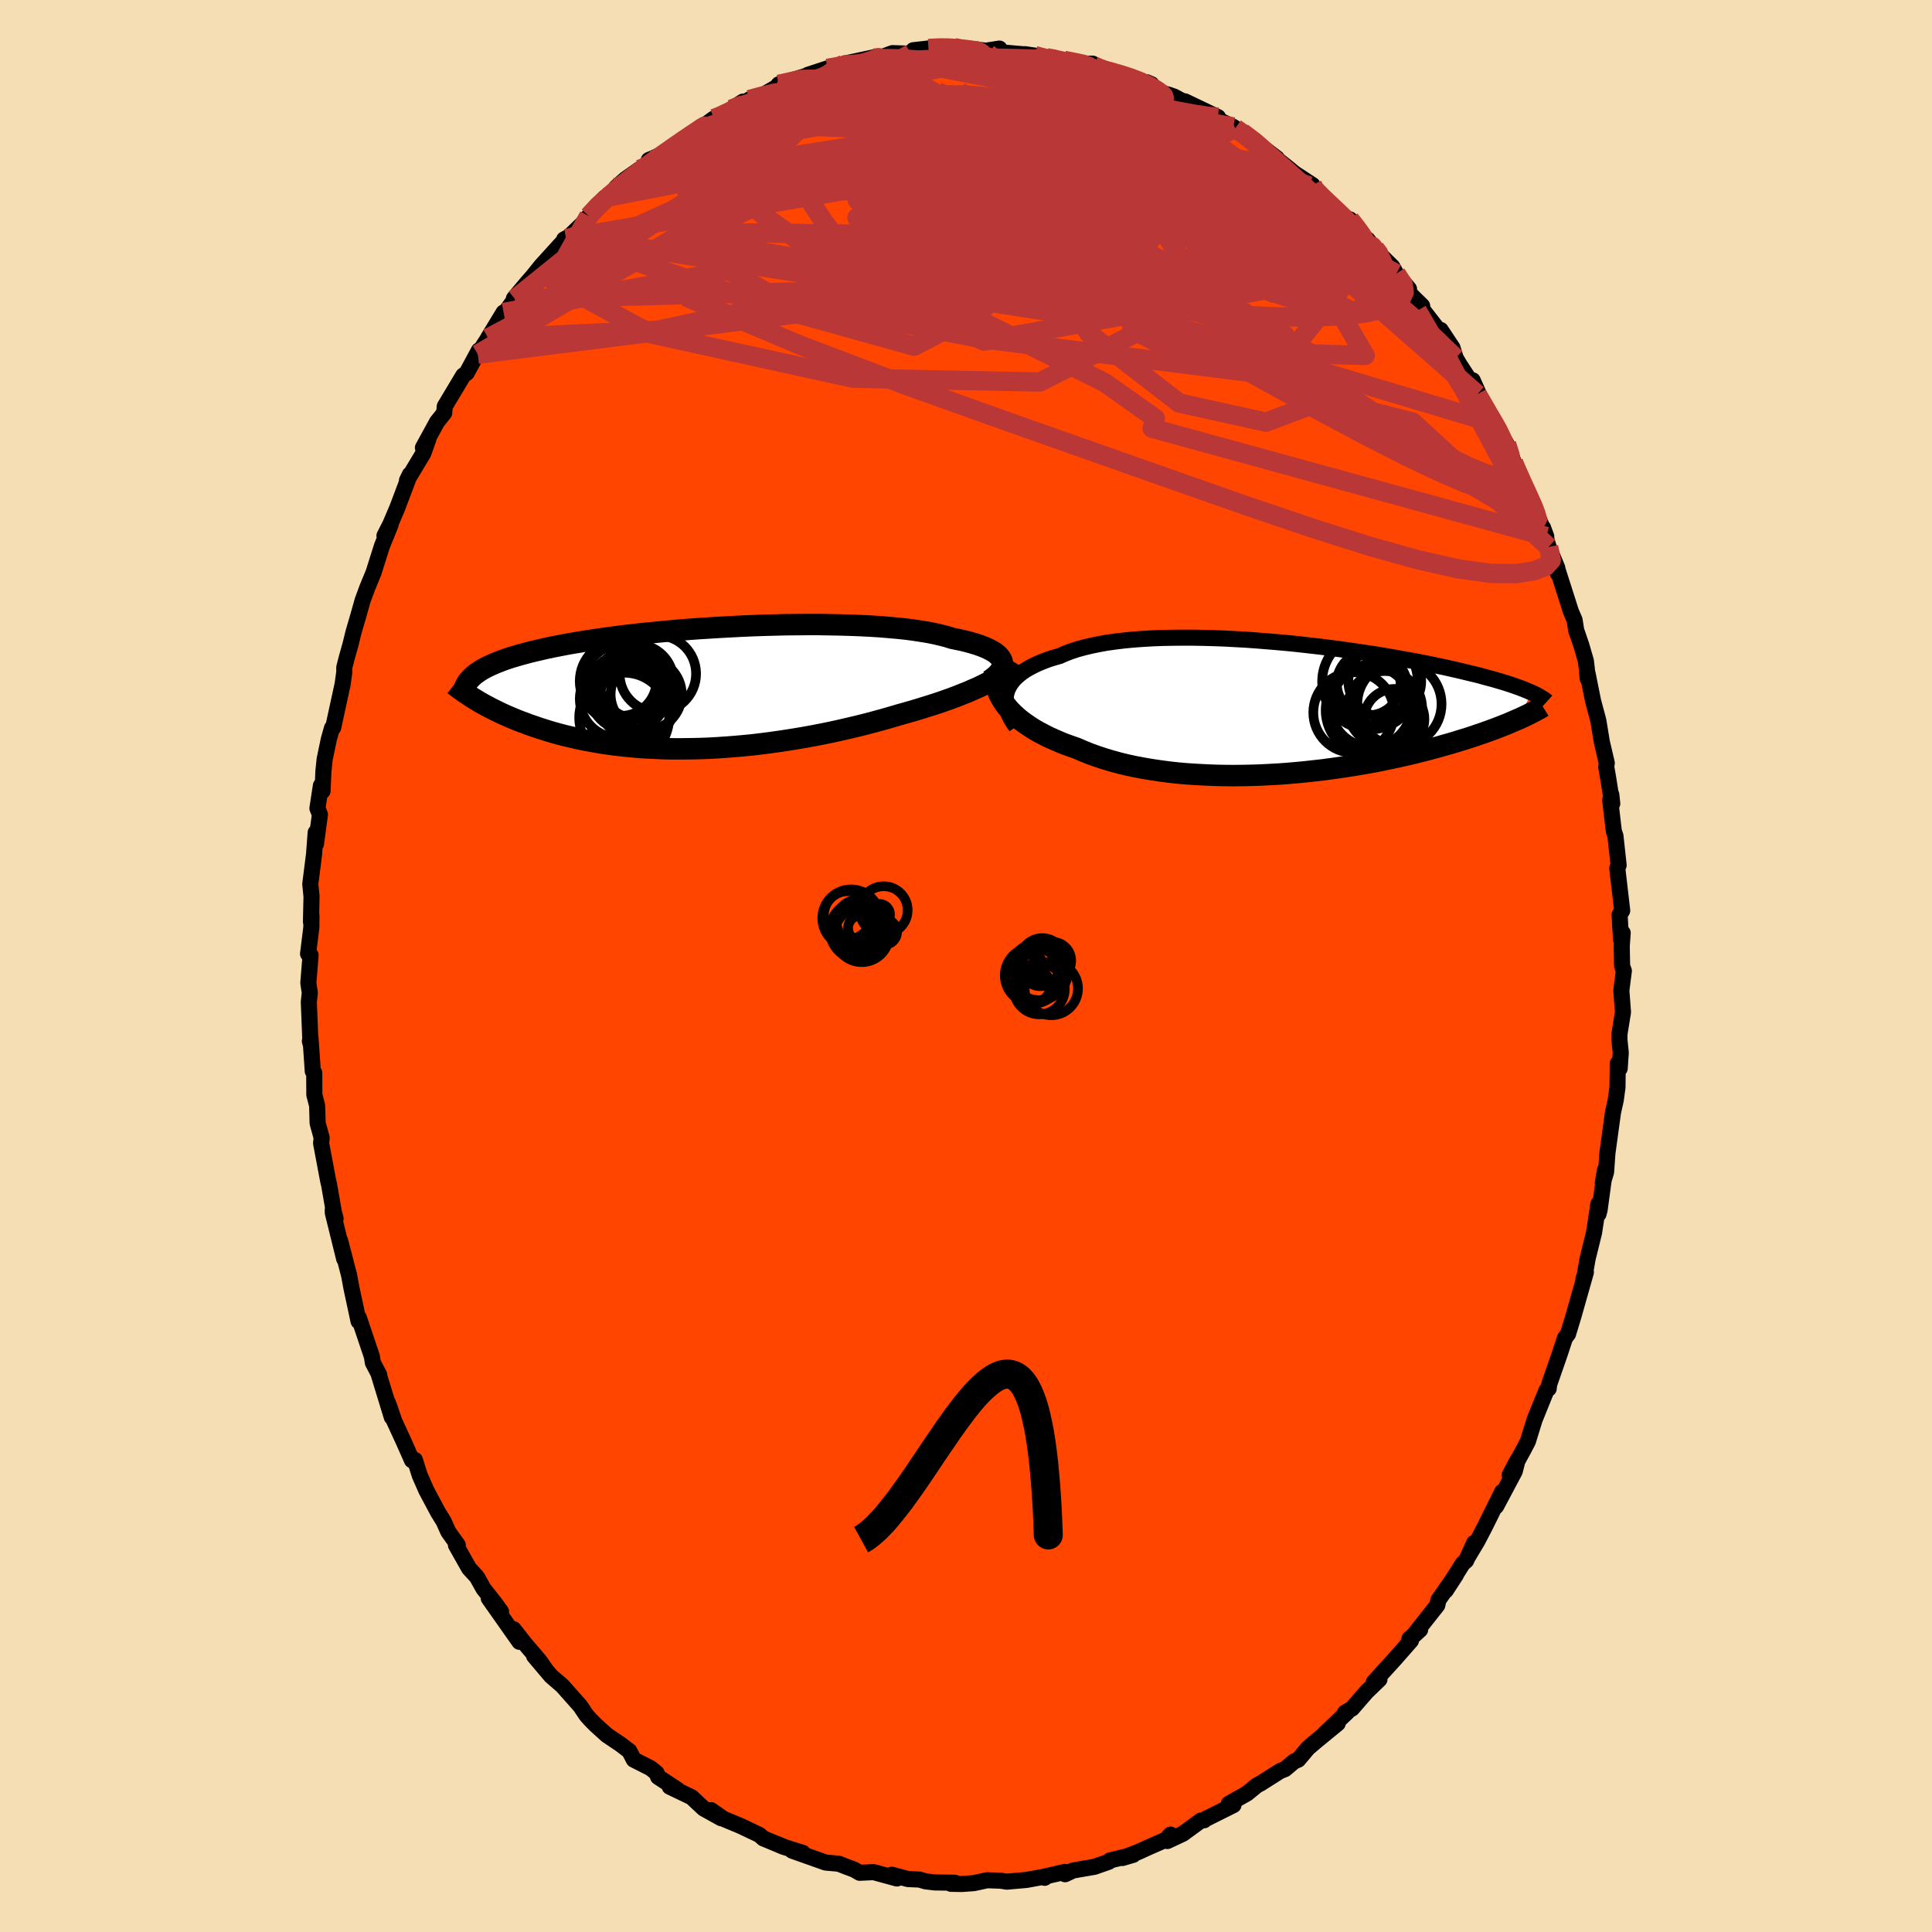 
  <svg viewBox="-100 -100 200 200" xmlns="http://www.w3.org/2000/svg" width="500" height="500" id="face-svg">
    <defs>
      <clipPath id="leftEyeClipPath">
        <polyline points="31.14,-2.79 31.06,-2.98 30.93,-3.17 30.78,-3.35 30.58,-3.53 30.34,-3.71 30.07,-3.87 29.75,-4.04 29.4,-4.2 29.02,-4.35 28.6,-4.5 28.14,-4.64 27.65,-4.78 27.13,-4.91 26.57,-5.03 25.98,-5.15 25.45,-5.32 24.86,-5.47 24.22,-5.62 23.53,-5.76 22.79,-5.88 22.01,-6 21.18,-6.11 20.3,-6.2 19.39,-6.28 18.44,-6.36 17.46,-6.42 16.45,-6.47 15.4,-6.51 14.34,-6.54 13.25,-6.56 12.15,-6.58 11.03,-6.58 9.89,-6.57 8.75,-6.56 7.61,-6.53 6.46,-6.5 5.31,-6.46 4.17,-6.41 3.03,-6.35 1.9,-6.29 0.78,-6.22 -0.33,-6.15 -1.41,-6.07 -2.48,-5.98 -3.53,-5.89 -4.56,-5.79 -5.57,-5.69 -6.55,-5.59 -7.5,-5.48 -8.42,-5.37 -9.32,-5.25 -10.19,-5.13 -11.02,-5.01 -11.83,-4.89 -12.61,-4.76 -13.35,-4.64 -14.07,-4.51 -14.75,-4.38 -15.4,-4.25 -16.03,-4.12 -16.62,-3.98 -17.19,-3.85 -17.73,-3.72 -18.25,-3.58 -18.74,-3.45 -19.21,-3.31 -19.66,-3.18 -20.08,-3.04 -20.48,-2.9 -20.85,-2.76 -21.21,-2.62 -21.54,-2.48 -21.85,-2.34 -22.15,-2.2 -22.42,-2.06 -22.67,-1.92 -22.91,-1.77 -23.12,-1.63 -23.32,-1.49 -23.28,1.24 -23,1.41 -22.71,1.58 -22.4,1.75 -22.08,1.92 -21.76,2.09 -21.42,2.26 -21.07,2.43 -20.7,2.61 -20.33,2.78 -19.94,2.95 -19.54,3.12 -19.13,3.29 -18.7,3.46 -18.26,3.62 -17.81,3.79 -17.34,3.95 -16.85,4.12 -16.35,4.28 -15.84,4.44 -15.31,4.6 -14.76,4.75 -14.19,4.9 -13.6,5.04 -13,5.18 -12.38,5.32 -11.74,5.44 -11.09,5.56 -10.41,5.68 -9.72,5.78 -9.01,5.88 -8.29,5.96 -7.54,6.04 -6.78,6.11 -6.01,6.17 -5.21,6.21 -4.41,6.25 -3.58,6.28 -2.75,6.29 -1.9,6.29 -1.04,6.28 -0.16,6.26 0.72,6.23 1.62,6.18 2.52,6.12 3.43,6.05 4.35,5.97 5.27,5.88 6.2,5.77 7.13,5.65 8.06,5.52 8.99,5.38 9.93,5.23 10.86,5.07 11.78,4.9 12.7,4.72 13.62,4.53 14.52,4.33 15.42,4.12 16.31,3.91 17.18,3.69 18.04,3.46 18.89,3.23 19.72,2.99 20.53,2.75 21.25,2.55 21.95,2.35 22.64,2.14 23.32,1.93 23.99,1.72 24.63,1.51 25.26,1.29 25.88,1.07 26.47,0.85 27.04,0.62 27.6,0.4 28.12,0.17 28.63,-0.05 29.11,-0.28 29.57,-0.51" />
      </clipPath>
      <clipPath id="rightEyeClipPath">
        <polyline points="-29.15,-1.67 -29.03,-1.99 -28.88,-2.3 -28.69,-2.6 -28.46,-2.9 -28.2,-3.18 -27.89,-3.45 -27.56,-3.71 -27.19,-3.96 -26.78,-4.2 -26.34,-4.43 -25.87,-4.65 -25.36,-4.86 -24.83,-5.06 -24.26,-5.24 -23.66,-5.41 -23.1,-5.66 -22.49,-5.89 -21.83,-6.11 -21.13,-6.3 -20.38,-6.48 -19.59,-6.64 -18.76,-6.79 -17.89,-6.91 -16.98,-7.02 -16.05,-7.11 -15.08,-7.18 -14.09,-7.24 -13.07,-7.28 -12.03,-7.3 -10.97,-7.31 -9.89,-7.31 -8.81,-7.29 -7.71,-7.26 -6.6,-7.22 -5.5,-7.16 -4.39,-7.1 -3.28,-7.02 -2.17,-6.93 -1.07,-6.84 0.02,-6.74 1.1,-6.63 2.16,-6.51 3.21,-6.39 4.25,-6.26 5.26,-6.13 6.26,-5.99 7.23,-5.85 8.18,-5.71 9.1,-5.57 10,-5.42 10.88,-5.27 11.72,-5.12 12.54,-4.97 13.33,-4.83 14.09,-4.68 14.83,-4.53 15.53,-4.38 16.21,-4.24 16.86,-4.09 17.49,-3.95 18.08,-3.81 18.65,-3.67 19.2,-3.54 19.73,-3.41 20.23,-3.27 20.71,-3.14 21.17,-3.02 21.61,-2.89 22.02,-2.77 22.42,-2.65 22.8,-2.53 23.16,-2.41 23.5,-2.29 23.82,-2.18 24.12,-2.07 24.4,-1.96 24.67,-1.85 24.92,-1.74 25.16,-1.64 23.91,1.09 23.6,1.22 23.28,1.36 22.95,1.5 22.6,1.65 22.24,1.79 21.86,1.94 21.47,2.09 21.07,2.24 20.65,2.39 20.21,2.55 19.76,2.7 19.3,2.86 18.81,3.02 18.32,3.18 17.81,3.33 17.28,3.5 16.73,3.66 16.16,3.82 15.58,3.99 14.97,4.15 14.35,4.32 13.71,4.48 13.04,4.65 12.36,4.81 11.66,4.97 10.94,5.13 10.2,5.28 9.44,5.44 8.66,5.59 7.86,5.73 7.04,5.87 6.21,6 5.36,6.13 4.5,6.25 3.62,6.37 2.73,6.47 1.82,6.57 0.91,6.66 -0.02,6.74 -0.95,6.81 -1.89,6.86 -2.84,6.91 -3.79,6.94 -4.75,6.96 -5.7,6.97 -6.66,6.96 -7.61,6.94 -8.56,6.9 -9.51,6.85 -10.45,6.79 -11.38,6.71 -12.3,6.61 -13.21,6.49 -14.1,6.36 -14.98,6.21 -15.84,6.05 -16.68,5.87 -17.5,5.67 -18.3,5.45 -19.07,5.22 -19.82,4.97 -20.55,4.71 -21.24,4.43 -21.91,4.14 -22.54,3.92 -23.15,3.7 -23.74,3.46 -24.31,3.21 -24.86,2.96 -25.39,2.69 -25.9,2.42 -26.38,2.14 -26.84,1.84 -27.28,1.54 -27.68,1.24 -28.07,0.92 -28.42,0.6 -28.75,0.27 -29.05,-0.07" />
      </clipPath>
      <filter id="fuzzy">
        <feTurbulence id="turbulence" baseFrequency="0.05" numOctaves="3" type="noise" result="noise" />
        <feDisplacementMap in="SourceGraphic" in2="noise" scale="2" />
      </filter>
      <linearGradient id="rainbowGradient" x1="0%" y1="0%" x2="100%" y2="0%">
        <stop offset="0%" style="stop-color: rgb(128, 128, 128); stop-opacity: 1" />
        <stop offset="50%" style="stop-color: rgb(255, 192, 203); stop-opacity: 1" />
        <stop offset="100%" style="stop-color: rgb(64, 224, 208); stop-opacity: 1" />
      </linearGradient>
    </defs>
    <rect x="-100" y="-100" width="100%" height="100%" fill="rgb(245, 222, 179)" />
    <polyline id="faceContour" points="67.92,0 68.1,0.5 67.84,2.53 68.01,4.78 67.65,7.01 67.64,7.61 67.78,8.97 67.67,10.61 67.47,10.08 67.44,12.56 67.26,13.89 66.98,15.13 66.4,19.36 66.26,21.34 65.92,22.46 66.15,21.12 65.59,25.25 65.48,25.67 65.47,24.62 65.02,27.58 64.35,30.3 64.05,32 63.92,32.38 64.17,31.7 64.03,32.2 62.89,36.22 62.32,38.1 62.01,38.5 61.44,40.23 60.37,43.31 60.32,43.75 60.1,43.9 58.87,46.94 58.36,48.58 58.18,49.18 57.74,50.03 56.28,52.69 57.1,51.14 56.81,52.3 54.88,55.93 55.5,54.43 53.73,58.01 52.96,59.49 51.97,61.15 52.6,59.72 51.77,61.56 51.43,61.85 49.67,64.64 50.73,63.01 48.9,65.64 48.79,66.17 46.2,69.45 47.01,68.71 45.9,69.65 46.06,69.84 44.4,71.73 42.21,74.14 42.8,73.85 41.47,75.13 39.97,76.86 39.23,77.3 39.47,77.24 37.12,79.47 38.48,78.41 36.21,80.27 35.4,80.96 34.39,82.16 33.97,82.34 33.02,83.14 32.51,83.34 30.53,84.6 30.1,84.83 29.09,85.66 27.21,86.72 27.69,86.86 24.77,88.32 24.66,88.43 24.31,88.47 22.45,89.83 20.85,90.58 21.18,89.92 20.68,90.45 19.01,91.18 17.85,91.71 16.19,92.34 17.31,92.01 14.9,92.59 14.78,92.73 13.3,93.25 11.09,93.63 10.26,94.02 10.23,93.78 8.23,94.24 8.14,94.39 8.39,94.22 6.25,94.61 4.21,94.79 3.63,94.69 2.2,94.64 0.81,94.94 -0.44,95.03 -1.56,95.01 -1.14,94.9 -3.22,94.87 -4.17,94.76 -4.81,94.57 -6.01,94.52 -7.67,94.07 -7.15,94.46 -9.57,93.8 -11.01,93.87 -11.58,93.54 -12.41,93.23 -13.18,92.93 -14.53,92.81 -18,91.58 -16.89,91.81 -18.92,91.17 -20.42,90.54 -19.04,91.1 -20.98,90.31 -21.38,89.95 -23.34,89.02 -25.16,88.26 -25.09,88.29 -26.4,87.38 -25.35,88.22 -27.15,87.22 -28.4,86.05 -30.67,84.96 -29.84,85.28 -31.87,83.95 -32.03,83.54 -32.65,83.04 -34.39,82.16 -34.85,81.27 -35.74,80.59 -37.19,79.61 -38.35,78.56 -38.91,77.99 -39.3,77.55 -39.92,76.62 -41.79,74.51 -42.95,73.51 -44.71,71.43 -43.48,72.88 -44.16,71.91 -45.72,70.08 -46.84,68.65 -46.23,69.96 -49.4,65.46 -48.13,66.84 -48.84,65.86 -49.95,64.46 -50.63,63.24 -51.44,62.36 -52.8,59.95 -52.61,59.94 -53.59,58.57 -54.08,57.48 -54.66,56.54 -55.87,54.27 -56.55,52.72 -57.05,51.13 -57.35,51.17 -58.25,49.14 -59.19,47.1 -59.68,45.65 -59.89,45.11 -59.44,46.71 -60.79,42.29 -60.74,42.33 -61.4,41.07 -61.5,40.43 -62.86,36.39 -62.86,36.43 -62.88,36.78 -63.6,33.42 -63.87,31.98 -64.8,28.41 -64.37,30.32 -65.55,25.54 -65.55,25.21 -65.26,26.15 -65.44,25.47 -65.93,22.64 -66.02,22.28 -66.76,18.35 -66.7,17.79 -67.12,16.26 -67.17,14.45 -67.46,13.33 -67.47,11.06 -67.62,10.9 -67.86,7.38 -67.92,7.78 -67.86,8.01 -68.03,3.73 -67.93,2.78 -68.08,1.75 -67.85,-1.13 -68.11,-1.26 -67.77,-3.99 -67.76,-5.23 -67.81,-4.59 -67.75,-7.2 -67.88,-8.48 -67.49,-11.56 -67.32,-13.82 -67.29,-12.64 -66.88,-15.68 -67.14,-16.32 -66.78,-18.68 -66.61,-18.11 -66.52,-20.17 -66.39,-21.42 -65.96,-23.47 -65.63,-24.64 -65.51,-24.68 -64.53,-29.18 -64.36,-30.42 -64.36,-30.91 -64.1,-31.92 -63.7,-33.35 -63.41,-34.54 -62.89,-36.32 -62.46,-37.85 -61.98,-39.15 -61.33,-40.73 -60.45,-43.51 -59.56,-45.69 -59.54,-45.84 -60.2,-44.54 -59.59,-45.74 -58.88,-47.41 -57.57,-50.88 -57.87,-50.26 -56.17,-53.09 -55.89,-53.89 -55.65,-54.56 -56.22,-53.65 -54.76,-56.32 -54.02,-57.25 -53.96,-57.93 -52.05,-61.12 -51.68,-61.4 -50.43,-63.72 -50.54,-63.33 -49.5,-64.94 -49.48,-65 -47.87,-67.65 -47.62,-67.77 -46.7,-69.05 -46.8,-69.1 -45.46,-70.7 -44.84,-71.41 -43.97,-72.49 -41.41,-75.31 -41.6,-75.22 -41.11,-75.48 -39.57,-76.97 -39.05,-77.63 -37.4,-79.53 -38.42,-78.22 -36.2,-80.51 -36.22,-80.6 -35.27,-81.44 -33.81,-82.47 -32.02,-83.43 -32.84,-83.43 -31.54,-83.99 -29.55,-85.3 -29.78,-85.21 -27.67,-86.59 -26.1,-87.73 -26.11,-87.53 -24.29,-88.7 -23.09,-89.48 -22.96,-89.13 -22.44,-89.69 -21.67,-89.79 -19.66,-90.95 -19.76,-90.81 -19.38,-91.27 -16.34,-92.21 -16.37,-92.25 -14.34,-92.92 -12.43,-93.27 -12.76,-93.28 -12.55,-93.42 -9.56,-94.06 -10,-93.77 -8.53,-94.16 -7.61,-94.5 -5.73,-94.44 -5.46,-94.8 -3.89,-94.98 -2.58,-95.07 -1.34,-95.08 -1.25,-95.08 0.23,-94.75 0.7,-94.92 2.05,-94.75 3.46,-94.97 3.67,-94.58 6.07,-94.37 6.11,-94.39 7.12,-94.24 8.88,-93.92 10.14,-93.75 11.45,-93.41 13.11,-93.41 12.73,-93.27 14.08,-92.74 14.61,-92.68 16.15,-92.35 17.37,-91.82 19.21,-91.27 18.71,-91.49 20.23,-90.39 20.97,-90.2 21.54,-90 24.42,-88.47 22.66,-89.51 26.09,-87.87 24.7,-88.27 27.68,-86.86 27.87,-86.72 28.57,-86.3 30.08,-85.22 32.18,-83.62 31.32,-84.22 33.34,-82.61 34.02,-82.05 35.87,-80.84 35.52,-80.74 37.41,-79.07 36.44,-80.17 39.45,-76.96 39.01,-77.46 39.74,-77.29 40.33,-76.58 42.17,-74.27 41.57,-75.2 42.42,-74.08 44.14,-72.38 44.53,-71.67 45.86,-70.09 45.83,-69.7 47.22,-68.34 47.27,-67.94 49.12,-65.56 49.14,-65.84 50.36,-64 50.69,-62.94 51.1,-62.24 53.09,-59.2 52.45,-60.63 52.93,-59.18 55.06,-55.36 54.57,-56.58 54.65,-56.19 55.96,-54.04 56.6,-52.42 56.66,-52.13 57.67,-49.76 58.88,-47.39 58.54,-48.04 60.07,-44.46 59.73,-45.38 60.31,-43.38 61.21,-41.21 61.26,-40.66 61.26,-40.96 62.62,-36.7 63,-35.82 63.17,-34.74 63.69,-33.23 64.17,-31.58 64.26,-30.83 64.35,-29.77 64.34,-30.3 64.91,-27.46 65.46,-25.4 65.82,-23.2 66.33,-21.02 66.28,-20.6 66.46,-19.56 66.9,-16.81 66.8,-17.74 66.69,-17.14 67.06,-13.97 67.23,-13.46 67.56,-10.43 67.42,-10.12 67.93,-5.73 67.66,-5.3 67.81,-2.74 67.98,-3.43 67.88,-2.04 67.92,0 68.1,0.5" fill="rgb(255, 69, 0)" stroke="black" stroke-width="1.667" stroke-linejoin="round" filter="url(#fuzzy)" />
    <g transform="translate(33.36 -26.68)">
      <polyline id="rightCountour" points="-29.15,-1.67 -29.03,-1.99 -28.88,-2.3 -28.69,-2.6 -28.46,-2.9 -28.2,-3.18 -27.89,-3.45 -27.56,-3.71 -27.19,-3.96 -26.78,-4.2 -26.34,-4.43 -25.87,-4.65 -25.36,-4.86 -24.83,-5.06 -24.26,-5.24 -23.66,-5.41 -23.1,-5.66 -22.49,-5.89 -21.83,-6.11 -21.13,-6.3 -20.38,-6.48 -19.59,-6.64 -18.76,-6.79 -17.89,-6.91 -16.98,-7.02 -16.05,-7.11 -15.08,-7.18 -14.09,-7.24 -13.07,-7.28 -12.03,-7.3 -10.97,-7.31 -9.89,-7.31 -8.81,-7.29 -7.71,-7.26 -6.6,-7.22 -5.5,-7.16 -4.39,-7.1 -3.28,-7.02 -2.17,-6.93 -1.07,-6.84 0.02,-6.74 1.1,-6.63 2.16,-6.51 3.21,-6.39 4.25,-6.26 5.26,-6.13 6.26,-5.99 7.23,-5.85 8.18,-5.71 9.1,-5.57 10,-5.42 10.88,-5.27 11.72,-5.12 12.54,-4.97 13.33,-4.83 14.09,-4.68 14.83,-4.53 15.53,-4.38 16.21,-4.24 16.86,-4.09 17.49,-3.95 18.08,-3.81 18.65,-3.67 19.2,-3.54 19.73,-3.41 20.23,-3.27 20.71,-3.14 21.17,-3.02 21.61,-2.89 22.02,-2.77 22.42,-2.65 22.8,-2.53 23.16,-2.41 23.5,-2.29 23.82,-2.18 24.12,-2.07 24.4,-1.96 24.67,-1.85 24.92,-1.74 25.16,-1.64 23.91,1.09 23.6,1.22 23.28,1.36 22.95,1.5 22.6,1.65 22.24,1.79 21.86,1.94 21.47,2.09 21.07,2.24 20.65,2.39 20.21,2.55 19.76,2.7 19.3,2.86 18.81,3.02 18.32,3.18 17.81,3.33 17.28,3.5 16.73,3.66 16.16,3.82 15.58,3.99 14.97,4.15 14.35,4.32 13.71,4.48 13.04,4.65 12.36,4.81 11.66,4.97 10.94,5.13 10.2,5.28 9.44,5.44 8.66,5.59 7.86,5.73 7.04,5.87 6.21,6 5.36,6.13 4.5,6.25 3.62,6.37 2.73,6.47 1.82,6.57 0.91,6.66 -0.02,6.74 -0.95,6.81 -1.89,6.86 -2.84,6.91 -3.79,6.94 -4.75,6.96 -5.7,6.97 -6.66,6.96 -7.61,6.94 -8.56,6.9 -9.51,6.85 -10.45,6.79 -11.38,6.71 -12.3,6.61 -13.21,6.49 -14.1,6.36 -14.98,6.21 -15.84,6.05 -16.68,5.87 -17.5,5.67 -18.3,5.45 -19.07,5.22 -19.82,4.97 -20.55,4.71 -21.24,4.43 -21.91,4.14 -22.54,3.92 -23.15,3.7 -23.74,3.46 -24.31,3.21 -24.86,2.96 -25.39,2.69 -25.9,2.42 -26.38,2.14 -26.84,1.84 -27.28,1.54 -27.68,1.24 -28.07,0.92 -28.42,0.6 -28.75,0.27 -29.05,-0.07" fill="white" stroke="white" stroke-width="0" stroke-linejoin="round" filter="url(#fuzzy)" />
    </g>
    <g transform="translate(-27.41 -28.77)">
      <polyline id="leftCountour" points="31.14,-2.79 31.06,-2.98 30.93,-3.17 30.78,-3.35 30.58,-3.53 30.34,-3.71 30.07,-3.87 29.75,-4.04 29.4,-4.2 29.02,-4.35 28.6,-4.5 28.14,-4.64 27.65,-4.78 27.13,-4.91 26.57,-5.03 25.98,-5.15 25.45,-5.32 24.86,-5.47 24.22,-5.62 23.53,-5.76 22.79,-5.88 22.01,-6 21.18,-6.11 20.3,-6.2 19.39,-6.28 18.44,-6.36 17.46,-6.42 16.45,-6.47 15.4,-6.51 14.34,-6.54 13.25,-6.56 12.15,-6.58 11.03,-6.58 9.89,-6.57 8.75,-6.56 7.61,-6.53 6.46,-6.5 5.31,-6.46 4.17,-6.41 3.03,-6.35 1.9,-6.29 0.78,-6.22 -0.33,-6.15 -1.41,-6.07 -2.48,-5.98 -3.53,-5.89 -4.56,-5.79 -5.57,-5.69 -6.55,-5.59 -7.5,-5.48 -8.42,-5.37 -9.32,-5.25 -10.19,-5.13 -11.02,-5.01 -11.83,-4.89 -12.61,-4.76 -13.35,-4.64 -14.07,-4.51 -14.75,-4.38 -15.4,-4.25 -16.03,-4.12 -16.62,-3.98 -17.19,-3.85 -17.73,-3.72 -18.25,-3.58 -18.74,-3.45 -19.21,-3.31 -19.66,-3.18 -20.08,-3.04 -20.48,-2.9 -20.85,-2.76 -21.21,-2.62 -21.54,-2.48 -21.85,-2.34 -22.15,-2.2 -22.42,-2.06 -22.67,-1.92 -22.91,-1.77 -23.12,-1.63 -23.32,-1.49 -23.28,1.24 -23,1.41 -22.71,1.58 -22.4,1.75 -22.08,1.92 -21.76,2.09 -21.42,2.26 -21.07,2.43 -20.7,2.61 -20.33,2.78 -19.94,2.95 -19.54,3.12 -19.13,3.29 -18.7,3.46 -18.26,3.62 -17.81,3.79 -17.34,3.95 -16.85,4.12 -16.35,4.28 -15.84,4.44 -15.31,4.6 -14.76,4.75 -14.19,4.9 -13.6,5.04 -13,5.18 -12.38,5.32 -11.74,5.44 -11.09,5.56 -10.41,5.68 -9.72,5.78 -9.01,5.88 -8.29,5.96 -7.54,6.04 -6.78,6.11 -6.01,6.17 -5.21,6.21 -4.41,6.25 -3.58,6.28 -2.75,6.29 -1.9,6.29 -1.04,6.28 -0.16,6.26 0.72,6.23 1.62,6.18 2.52,6.12 3.43,6.05 4.35,5.97 5.27,5.88 6.2,5.77 7.13,5.65 8.06,5.52 8.99,5.38 9.93,5.23 10.86,5.07 11.78,4.9 12.7,4.72 13.62,4.53 14.52,4.33 15.42,4.12 16.31,3.91 17.18,3.69 18.04,3.46 18.89,3.23 19.72,2.99 20.53,2.75 21.25,2.55 21.95,2.35 22.64,2.14 23.32,1.93 23.99,1.72 24.63,1.51 25.26,1.29 25.88,1.07 26.47,0.85 27.04,0.62 27.6,0.4 28.12,0.17 28.63,-0.05 29.11,-0.28 29.57,-0.51" fill="white" stroke="white" stroke-width="0" stroke-linejoin="round" filter="url(#fuzzy)" />
    </g>
    <g transform="translate(33.36 -26.68)">
      <polyline id="rightUpper" points="-28.17,1.9 -28.44,1.52 -28.67,1.15 -28.87,0.77 -29.03,0.41 -29.14,0.04 -29.22,-0.31 -29.26,-0.66 -29.26,-1.01 -29.22,-1.34 -29.15,-1.67 -29.03,-1.99 -28.88,-2.3 -28.69,-2.6 -28.46,-2.9 -28.2,-3.18 -27.89,-3.45 -27.56,-3.71 -27.19,-3.96 -26.78,-4.2 -26.34,-4.43 -25.87,-4.65 -25.36,-4.86 -24.83,-5.06 -24.26,-5.24 -23.66,-5.41 -23.1,-5.66 -22.49,-5.89 -21.83,-6.11 -21.13,-6.3 -20.38,-6.48 -19.59,-6.64 -18.76,-6.79 -17.89,-6.91 -16.98,-7.02 -16.05,-7.11 -15.08,-7.18 -14.09,-7.24 -13.07,-7.28 -12.03,-7.3 -10.97,-7.31 -9.89,-7.31 -8.81,-7.29 -7.71,-7.26 -6.6,-7.22 -5.5,-7.16 -4.39,-7.1 -3.28,-7.02 -2.17,-6.93 -1.07,-6.84 0.02,-6.74 1.1,-6.63 2.16,-6.51 3.21,-6.39 4.25,-6.26 5.26,-6.13 6.26,-5.99 7.23,-5.85 8.18,-5.71 9.1,-5.57 10,-5.42 10.88,-5.27 11.72,-5.12 12.54,-4.97 13.33,-4.83 14.09,-4.68 14.83,-4.53 15.53,-4.38 16.21,-4.24 16.86,-4.09 17.49,-3.95 18.08,-3.81 18.65,-3.67 19.2,-3.54 19.73,-3.41 20.23,-3.27 20.71,-3.14 21.17,-3.02 21.61,-2.89 22.02,-2.77 22.42,-2.65 22.8,-2.53 23.16,-2.41 23.5,-2.29 23.82,-2.18 24.12,-2.07 24.4,-1.96 24.67,-1.85 24.92,-1.74 25.16,-1.64 25.38,-1.54 25.59,-1.44 25.78,-1.34 25.96,-1.24 26.12,-1.14 26.28,-1.05 26.42,-0.96 26.55,-0.87 26.67,-0.78 26.77,-0.69" fill="none" stroke="black" stroke-width="1.667" stroke-linejoin="round" filter="url(#fuzzy)" />
      <polyline id="rightLower" points="-30.29,-3.65 -30.32,-3.28 -30.31,-2.92 -30.27,-2.55 -30.19,-2.19 -30.08,-1.82 -29.94,-1.46 -29.76,-1.11 -29.55,-0.76 -29.32,-0.41 -29.05,-0.07 -28.75,0.27 -28.42,0.6 -28.07,0.92 -27.68,1.24 -27.28,1.54 -26.84,1.84 -26.38,2.14 -25.9,2.42 -25.39,2.69 -24.86,2.96 -24.31,3.21 -23.74,3.46 -23.15,3.7 -22.54,3.92 -21.91,4.14 -21.24,4.43 -20.55,4.71 -19.82,4.97 -19.07,5.22 -18.3,5.45 -17.5,5.67 -16.68,5.87 -15.84,6.05 -14.98,6.21 -14.1,6.36 -13.21,6.49 -12.3,6.61 -11.38,6.71 -10.45,6.79 -9.51,6.85 -8.56,6.9 -7.61,6.94 -6.66,6.96 -5.7,6.97 -4.75,6.96 -3.79,6.94 -2.84,6.91 -1.89,6.86 -0.95,6.81 -0.02,6.74 0.91,6.66 1.82,6.57 2.73,6.47 3.62,6.37 4.5,6.25 5.36,6.13 6.21,6 7.04,5.87 7.86,5.73 8.66,5.59 9.44,5.44 10.2,5.28 10.94,5.13 11.66,4.97 12.36,4.81 13.04,4.65 13.71,4.48 14.35,4.32 14.97,4.15 15.58,3.99 16.16,3.82 16.73,3.66 17.28,3.5 17.81,3.33 18.32,3.18 18.81,3.02 19.3,2.86 19.76,2.7 20.21,2.55 20.65,2.39 21.07,2.24 21.47,2.09 21.86,1.94 22.24,1.79 22.6,1.65 22.95,1.5 23.28,1.36 23.6,1.22 23.91,1.09 24.21,0.95 24.49,0.82 24.76,0.69 25.02,0.56 25.27,0.43 25.51,0.31 25.73,0.19 25.95,0.07 26.16,-0.05 26.35,-0.17" fill="none" stroke="black" stroke-width="2.222" stroke-linejoin="round" filter="url(#fuzzy)" />
      <circle r="3.122" cx="10.972" cy="1.122" stroke="black" fill="none" stroke-width="1.0" filter="url(#fuzzy)" clip-path="url(#rightEyeClipPath)" /><circle r="4.362" cx="11.507" cy="-0.443" stroke="black" fill="none" stroke-width="1.0" filter="url(#fuzzy)" clip-path="url(#rightEyeClipPath)" /><circle r="3.298" cx="8.322" cy="-2.573" stroke="black" fill="none" stroke-width="1.0" filter="url(#fuzzy)" clip-path="url(#rightEyeClipPath)" /><circle r="3.774" cx="9.992" cy="-2.808" stroke="black" fill="none" stroke-width="1.0" filter="url(#fuzzy)" clip-path="url(#rightEyeClipPath)" /><circle r="3.86" cx="9.997" cy="0.002" stroke="black" fill="none" stroke-width="1.0" filter="url(#fuzzy)" clip-path="url(#rightEyeClipPath)" /><circle r="4.174" cx="6.767" cy="0.442" stroke="black" fill="none" stroke-width="1.0" filter="url(#fuzzy)" clip-path="url(#rightEyeClipPath)" /><circle r="4.726" cx="8.602" cy="0.212" stroke="black" fill="none" stroke-width="1.0" filter="url(#fuzzy)" clip-path="url(#rightEyeClipPath)" /><circle r="4.18" cx="8.572" cy="-0.188" stroke="black" fill="none" stroke-width="1.0" filter="url(#fuzzy)" clip-path="url(#rightEyeClipPath)" /><circle r="3.75" cx="8.617" cy="-2.053" stroke="black" fill="none" stroke-width="1.0" filter="url(#fuzzy)" clip-path="url(#rightEyeClipPath)" /><circle r="4.948" cx="8.457" cy="-2.758" stroke="black" fill="none" stroke-width="1.0" filter="url(#fuzzy)" clip-path="url(#rightEyeClipPath)" />
      </g>
    <g transform="translate(-27.41 -28.77)">
      <polyline id="leftUpper" points="29.82,-0.77 30.12,-0.97 30.38,-1.18 30.61,-1.38 30.8,-1.59 30.96,-1.8 31.07,-2 31.15,-2.2 31.18,-2.4 31.18,-2.6 31.14,-2.79 31.06,-2.98 30.93,-3.17 30.78,-3.35 30.58,-3.53 30.34,-3.71 30.07,-3.87 29.75,-4.04 29.4,-4.2 29.02,-4.35 28.6,-4.5 28.14,-4.64 27.65,-4.78 27.13,-4.91 26.57,-5.03 25.98,-5.15 25.45,-5.32 24.86,-5.47 24.22,-5.62 23.53,-5.76 22.79,-5.88 22.01,-6 21.18,-6.11 20.3,-6.2 19.39,-6.28 18.44,-6.36 17.46,-6.42 16.45,-6.47 15.4,-6.51 14.34,-6.54 13.25,-6.56 12.15,-6.58 11.03,-6.58 9.89,-6.57 8.75,-6.56 7.61,-6.53 6.46,-6.5 5.31,-6.46 4.17,-6.41 3.03,-6.35 1.9,-6.29 0.78,-6.22 -0.33,-6.15 -1.41,-6.07 -2.48,-5.98 -3.53,-5.89 -4.56,-5.79 -5.57,-5.69 -6.55,-5.59 -7.5,-5.48 -8.42,-5.37 -9.32,-5.25 -10.19,-5.13 -11.02,-5.01 -11.83,-4.89 -12.61,-4.76 -13.35,-4.64 -14.07,-4.51 -14.75,-4.38 -15.4,-4.25 -16.03,-4.12 -16.62,-3.98 -17.19,-3.85 -17.73,-3.72 -18.25,-3.58 -18.74,-3.45 -19.21,-3.31 -19.66,-3.18 -20.08,-3.04 -20.48,-2.9 -20.85,-2.76 -21.21,-2.62 -21.54,-2.48 -21.85,-2.34 -22.15,-2.2 -22.42,-2.06 -22.67,-1.92 -22.91,-1.77 -23.12,-1.63 -23.32,-1.49 -23.51,-1.34 -23.67,-1.2 -23.83,-1.05 -23.96,-0.9 -24.09,-0.76 -24.2,-0.61 -24.29,-0.46 -24.37,-0.32 -24.44,-0.17 -24.5,-0.02" fill="none" stroke="black" stroke-width="2.222" stroke-linejoin="round" filter="url(#fuzzy)" />
      <polyline id="leftLower" points="32.41,-2.69 32.28,-2.48 32.12,-2.27 31.92,-2.06 31.68,-1.84 31.41,-1.63 31.1,-1.41 30.76,-1.18 30.39,-0.96 29.99,-0.73 29.57,-0.51 29.11,-0.28 28.63,-0.05 28.12,0.17 27.6,0.4 27.04,0.62 26.47,0.85 25.88,1.07 25.26,1.29 24.63,1.51 23.99,1.72 23.32,1.93 22.64,2.14 21.95,2.35 21.25,2.55 20.53,2.75 19.72,2.99 18.89,3.23 18.04,3.46 17.18,3.69 16.31,3.91 15.42,4.12 14.52,4.33 13.62,4.53 12.7,4.72 11.78,4.9 10.86,5.07 9.93,5.23 8.99,5.38 8.06,5.52 7.13,5.65 6.2,5.77 5.27,5.88 4.35,5.97 3.43,6.05 2.52,6.12 1.62,6.18 0.72,6.23 -0.16,6.26 -1.04,6.28 -1.9,6.29 -2.75,6.29 -3.58,6.28 -4.41,6.25 -5.21,6.21 -6.01,6.17 -6.78,6.11 -7.54,6.04 -8.29,5.96 -9.01,5.88 -9.72,5.78 -10.41,5.68 -11.09,5.56 -11.74,5.44 -12.38,5.32 -13,5.18 -13.6,5.04 -14.19,4.9 -14.76,4.75 -15.31,4.6 -15.84,4.44 -16.35,4.28 -16.85,4.12 -17.34,3.95 -17.81,3.79 -18.26,3.62 -18.7,3.46 -19.13,3.29 -19.54,3.12 -19.94,2.95 -20.33,2.78 -20.7,2.61 -21.07,2.43 -21.42,2.26 -21.76,2.09 -22.08,1.92 -22.4,1.75 -22.71,1.58 -23,1.41 -23.28,1.24 -23.56,1.07 -23.82,0.91 -24.07,0.74 -24.31,0.58 -24.55,0.42 -24.77,0.26 -24.98,0.11 -25.19,-0.05 -25.39,-0.2 -25.58,-0.35" fill="none" stroke="black" stroke-width="2.222" stroke-linejoin="round" filter="url(#fuzzy)" />
      <circle r="4.066" cx="-7.557" cy="0.355" stroke="black" fill="none" stroke-width="1.0" filter="url(#fuzzy)" clip-path="url(#leftEyeClipPath)" /><circle r="3.988" cx="-6.597" cy="1.335" stroke="black" fill="none" stroke-width="1.0" filter="url(#fuzzy)" clip-path="url(#leftEyeClipPath)" /><circle r="3.358" cx="-7.562" cy="0.985" stroke="black" fill="none" stroke-width="1.0" filter="url(#fuzzy)" clip-path="url(#leftEyeClipPath)" /><circle r="3.696" cx="-8.312" cy="-0.815" stroke="black" fill="none" stroke-width="1.0" filter="url(#fuzzy)" clip-path="url(#leftEyeClipPath)" /><circle r="3.836" cx="-6.702" cy="-0.69" stroke="black" fill="none" stroke-width="1.0" filter="url(#fuzzy)" clip-path="url(#leftEyeClipPath)" /><circle r="4.238" cx="-8.337" cy="-0.715" stroke="black" fill="none" stroke-width="1.0" filter="url(#fuzzy)" clip-path="url(#leftEyeClipPath)" /><circle r="3.682" cx="-5.697" cy="0.65" stroke="black" fill="none" stroke-width="1.0" filter="url(#fuzzy)" clip-path="url(#leftEyeClipPath)" /><circle r="4.654" cx="-7.977" cy="3.06" stroke="black" fill="none" stroke-width="1.0" filter="url(#fuzzy)" clip-path="url(#leftEyeClipPath)" /><circle r="3.96" cx="-4.492" cy="-1.485" stroke="black" fill="none" stroke-width="1.0" filter="url(#fuzzy)" clip-path="url(#leftEyeClipPath)" /><circle r="4.028" cx="-8.542" cy="1.12" stroke="black" fill="none" stroke-width="1.0" filter="url(#fuzzy)" clip-path="url(#leftEyeClipPath)" />
    </g>
    <g id="hairs">
      <polyline points="13.11,-93.41 13.22,-93.19 13.78,-92.94 14.44,-92.7 15.02,-92.46 15.4,-92.25 15.45,-92.07 15.14,-91.94 14.44,-91.86 13.35,-91.85 11.81,-91.91 9.78,-92.04 7.18,-92.25 3.95,-92.54 0.06,-92.91 -4.54,-93.32" fill="none" stroke="rgb(185, 55, 55)" stroke-width="2" stroke-linejoin="round" filter="url(#fuzzy)" /><polyline points="-1.25,-95.08 0.08,-94.77 1.62,-94.32 3.5,-93.64 5.71,-92.71 8.18,-91.57 10.87,-90.24 13.76,-88.76 16.83,-87.16 20.03,-85.47 23.32,-83.72 26.63,-81.92 29.87,-80.1 33,-78.29 36.05,-76.49 39.04,-74.72 41.97,-73.02" fill="none" stroke="rgb(185, 55, 55)" stroke-width="2" stroke-linejoin="round" filter="url(#fuzzy)" /><polyline points="-19.38,-91.27 -17.08,-91.78 -14.91,-91.82 -12.43,-91.56 -9.64,-91.02 -6.56,-90.25 -3.14,-89.27 0.63,-88.13 4.71,-86.84 9.07,-85.42 13.65,-83.9 18.41,-82.29 23.3,-80.6 28.27,-78.86 33.24,-77.11 38.07,-75.45" fill="none" stroke="rgb(185, 55, 55)" stroke-width="2" stroke-linejoin="round" filter="url(#fuzzy)" /><polyline points="52.93,-59.18 54.16,-57.05 54.66,-56.21 55.05,-55.51 55.43,-54.73 55.77,-53.96 56,-53.35 56.07,-53 55.94,-53.02 55.56,-53.48 54.89,-54.44 53.91,-55.93 52.61,-57.96 50.99,-60.57 49.04,-63.84 46.71,-67.83" fill="none" stroke="rgb(185, 55, 55)" stroke-width="2" stroke-linejoin="round" filter="url(#fuzzy)" /><polyline points="-9.56,-94.06 -9.25,-93.94 -8.04,-93.94 -6.37,-93.89 -4.44,-93.75 -2.33,-93.52 -0.1,-93.2 2.21,-92.79 4.56,-92.32 6.93,-91.78 9.29,-91.23 11.64,-90.67 13.96,-90.14 16.21,-89.64 18.34,-89.18 20.3,-88.79 22.05,-88.47 23.57,-88.19 24.71,-88.02" fill="none" stroke="rgb(185, 55, 55)" stroke-width="2" stroke-linejoin="round" filter="url(#fuzzy)" /><polyline points="55.96,-54.04 56.32,-52.89 56.43,-51.97 56.32,-51.21 55.87,-50.74 55.02,-50.67 53.74,-50.99 52,-51.71 49.82,-52.8 47.18,-54.28 44.07,-56.14 40.48,-58.41 36.38,-61.08 31.72,-64.2 26.45,-67.82 20.54,-71.96 13.98,-76.64 6.72,-81.87 -1.25,-87.6" fill="none" stroke="rgb(185, 55, 55)" stroke-width="2" stroke-linejoin="round" filter="url(#fuzzy)" /><polyline points="44.53,-71.67 45.26,-70.54 45.36,-69.76 45.05,-69.09 44.32,-68.49 43.1,-67.99 41.34,-67.6 39.01,-67.32 36.1,-67.18 32.59,-67.19 28.46,-67.36 23.67,-67.72 18.22,-68.24 12.07,-68.93 5.21,-69.81 -2.33,-70.89 -10.55,-72.17 -19.44,-73.63 -29.12,-75.23" fill="none" stroke="rgb(185, 55, 55)" stroke-width="2" stroke-linejoin="round" filter="url(#fuzzy)" /><polyline points="7.12,-94.24 8.82,-93.8 10.72,-93.08 12.8,-92.07 15.04,-90.79 17.44,-89.27 20.05,-87.52 22.89,-85.59 25.92,-83.51 29.08,-81.33 32.27,-79.1 35.42,-76.87 38.48,-74.64 41.43,-72.47 44.26,-70.44" fill="none" stroke="rgb(185, 55, 55)" stroke-width="2" stroke-linejoin="round" filter="url(#fuzzy)" /><polyline points="10.14,-93.75 11.32,-93.52 12.15,-93.34 12.71,-93.13 13.16,-92.87 13.54,-92.57 13.79,-92.24 13.86,-91.87 13.7,-91.48 13.27,-91.06 12.58,-90.62 11.61,-90.17 10.36,-89.71 8.81,-89.22 6.92,-88.71 4.65,-88.16 1.99,-87.55 -1.07,-86.89 -4.56,-86.18 -8.47,-85.43 -12.79,-84.67 -17.52,-83.93 -22.72,-83.21 -28.56,-82.44" fill="none" stroke="rgb(185, 55, 55)" stroke-width="2" stroke-linejoin="round" filter="url(#fuzzy)" /><polyline points="14.08,-92.74 14.9,-92.58 16,-92.27 17.07,-91.92 17.98,-91.57 18.73,-91.23 19.35,-90.9 19.85,-90.59 20.23,-90.31 20.46,-90.07 20.52,-89.88 20.38,-89.73 20.03,-89.63 19.46,-89.57 18.65,-89.56 17.58,-89.61 16.23,-89.73 14.57,-89.93 12.55,-90.22 10.15,-90.62 7.32,-91.11 4.06,-91.69 0.33,-92.39 -3.89,-93.23" fill="none" stroke="rgb(185, 55, 55)" stroke-width="2" stroke-linejoin="round" filter="url(#fuzzy)" /><polyline points="-3.89,-94.98 -2.74,-95.04 -1.83,-95.03 -1.05,-94.98 -0.33,-94.92 0.33,-94.84 0.9,-94.76 1.34,-94.65 1.59,-94.51 1.63,-94.34 1.43,-94.13 0.95,-93.9 0.15,-93.63 -1.03,-93.32 -2.66,-92.95 -4.78,-92.53 -7.39,-92.06 -10.44,-91.53 -13.92,-90.94 -17.91,-90.29" fill="none" stroke="rgb(185, 55, 55)" stroke-width="2" stroke-linejoin="round" filter="url(#fuzzy)" /><polyline points="8.88,-93.92 10.22,-93.62 11.74,-93.11 13.31,-92.41 14.97,-91.53 16.8,-90.49 18.82,-89.29 21,-87.99 23.27,-86.61 25.56,-85.17 27.81,-83.71 30,-82.25 32.15,-80.82 34.22,-79.44 36.19,-78.17 37.97,-77.06 39.48,-76.18 40.64,-75.58" fill="none" stroke="rgb(185, 55, 55)" stroke-width="2" stroke-linejoin="round" filter="url(#fuzzy)" /><polyline points="35.87,-80.84 36.1,-80.39 36.72,-79.75 37.43,-79.07 38.11,-78.43 38.71,-77.86 39.2,-77.39 39.58,-76.99 39.83,-76.65 39.95,-76.4 39.92,-76.23 39.73,-76.16 39.34,-76.23 38.74,-76.47 37.89,-76.89 36.77,-77.53 35.38,-78.39 33.69,-79.51 31.69,-80.89 29.37,-82.55 26.74,-84.49 23.76,-86.72 20.28,-89.29" fill="none" stroke="rgb(185, 55, 55)" stroke-width="2" stroke-linejoin="round" filter="url(#fuzzy)" /><polyline points="39.74,-77.29 40.46,-76.37 41,-75.62 41.28,-75.12 41.37,-74.72 41.26,-74.41 40.88,-74.25 40.18,-74.28 39.1,-74.57 37.6,-75.12 35.66,-75.95 33.24,-77.07 30.34,-78.5 26.91,-80.27 22.94,-82.39 18.39,-84.88 13.23,-87.79 7.37,-91.14" fill="none" stroke="rgb(185, 55, 55)" stroke-width="2" stroke-linejoin="round" filter="url(#fuzzy)" /><polyline points="-39.05,-77.63 -38.08,-78.68 -37.35,-79.35 -36.48,-80.11 -35.48,-80.95 -34.4,-81.8 -33.3,-82.63 -32.22,-83.42 -31.19,-84.14 -30.22,-84.82 -29.31,-85.45 -28.5,-86 -27.82,-86.45 -27.33,-86.78 -27.06,-86.94 -27.04,-86.93 -27.29,-86.73 -27.8,-86.35 -28.56,-85.8 -29.59,-85.08 -30.92,-84.16 -32.59,-83.02 -34.48,-81.72" fill="none" stroke="rgb(185, 55, 55)" stroke-width="2" stroke-linejoin="round" filter="url(#fuzzy)" /><polyline points="56.66,-52.13 57.56,-50.11 58.23,-48.65 58.7,-47.6 58.99,-46.84 59.13,-46.35 59.1,-46.18 58.88,-46.37 58.46,-46.97 57.81,-48.05 56.9,-49.64 55.7,-51.85 54.14,-54.77 52.17,-58.49 49.78,-63.07" fill="none" stroke="rgb(185, 55, 55)" stroke-width="2" stroke-linejoin="round" filter="url(#fuzzy)" /><polyline points="-22.44,-89.69 -21.32,-90 -19.93,-90.34 -18.34,-90.58 -16.45,-90.74 -14.26,-90.85 -11.86,-90.87 -9.33,-90.8 -6.72,-90.63 -4.06,-90.38 -1.35,-90.06 1.42,-89.69 4.24,-89.29 7.11,-88.87 9.99,-88.45 12.85,-88.03 15.64,-87.62 18.32,-87.23 20.86,-86.87 23.24,-86.53 25.42,-86.24 27.26,-86.11" fill="none" stroke="rgb(185, 55, 55)" stroke-width="2" stroke-linejoin="round" filter="url(#fuzzy)" /><polyline points="27.87,-86.72 28.88,-86 30.27,-84.9 31.7,-83.69 33.12,-82.43 34.56,-81.13 36.01,-79.81 37.4,-78.53 38.68,-77.32 39.83,-76.22 40.84,-75.26 41.68,-74.47 42.33,-73.92 42.7,-73.67 42.72,-73.77 42.34,-74.26" fill="none" stroke="rgb(185, 55, 55)" stroke-width="2" stroke-linejoin="round" filter="url(#fuzzy)" /><polyline points="56.66,-52.13 57.37,-50.24 57.44,-49.16 56.89,-48.7 55.76,-48.71 54.05,-49.13 51.75,-49.96 48.86,-51.21 45.35,-52.88 41.22,-54.99 36.43,-57.55 30.94,-60.61 24.69,-64.23 17.59,-68.43 9.59,-73.21 0.63,-78.55 -9.29,-84.41" fill="none" stroke="rgb(185, 55, 55)" stroke-width="2" stroke-linejoin="round" filter="url(#fuzzy)" /><polyline points="-12.43,-93.27 -12.49,-93.3 -12.14,-93.29 -11.78,-93.17 -11.66,-92.87 -11.88,-92.36 -12.47,-91.63 -13.48,-90.64 -14.98,-89.35 -17.03,-87.7 -19.67,-85.7 -22.92,-83.33 -26.8,-80.62 -31.29,-77.57 -36.45,-74.14 -42.38,-70.15" fill="none" stroke="rgb(185, 55, 55)" stroke-width="2" stroke-linejoin="round" filter="url(#fuzzy)" /><polyline points="-22.96,-89.13 -22.03,-89.45 -20.29,-89.51 -17.98,-89.36 -15.15,-88.98 -11.78,-88.4 -7.91,-87.63 -3.61,-86.68 1,-85.56 5.84,-84.27 10.85,-82.82 16.02,-81.26 21.37,-79.59 26.9,-77.85 32.54,-76.06 38.27,-74.26" fill="none" stroke="rgb(185, 55, 55)" stroke-width="2" stroke-linejoin="round" filter="url(#fuzzy)" /><polyline points="42.17,-74.27 42.07,-74.48 42.49,-73.94 42.97,-73.19 43.27,-72.49 43.31,-71.95 43.08,-71.57 42.59,-71.35 41.83,-71.3 40.77,-71.41 39.39,-71.7 37.67,-72.18 35.59,-72.87 33.14,-73.8 30.29,-74.97 27.02,-76.4 23.29,-78.09 19.09,-80.04 14.37,-82.27 9.14,-84.77 3.36,-87.54 -2.98,-90.53" fill="none" stroke="rgb(185, 55, 55)" stroke-width="2" stroke-linejoin="round" filter="url(#fuzzy)" /><polyline points="56.66,-52.13 57.33,-50.26 57.29,-49.25 56.55,-48.89 55.14,-49.05 53.08,-49.67 50.35,-50.74 46.94,-52.29 42.82,-54.31 37.97,-56.82 32.34,-59.83 25.85,-63.38 18.42,-67.52 10.02,-72.29 0.71,-77.71 -9.33,-83.86" fill="none" stroke="rgb(185, 55, 55)" stroke-width="2" stroke-linejoin="round" filter="url(#fuzzy)" /><polyline points="14.08,-92.74 14.85,-92.58 15.8,-92.27 16.6,-91.91 17.13,-91.53 17.4,-91.13 17.45,-90.71 17.29,-90.28 16.92,-89.84 16.31,-89.4 15.44,-88.95 14.27,-88.49 12.8,-87.99 10.98,-87.45 8.81,-86.85 6.25,-86.21 3.29,-85.53 -0.08,-84.84 -3.89,-84.15 -8.12,-83.47 -12.82,-82.81 -18.04,-82.13 -23.8,-81.44 -29.97,-80.81" fill="none" stroke="rgb(185, 55, 55)" stroke-width="2" stroke-linejoin="round" filter="url(#fuzzy)" /><polyline points="-26.1,-87.73 -25.49,-87.96 -24.3,-88.52 -23.02,-89.06 -21.73,-89.55 -20.39,-90.03 -18.97,-90.54 -17.48,-91.08 -15.96,-91.62 -14.44,-92.16 -12.97,-92.67 -11.62,-93.13 -10.49,-93.51 -9.66,-93.78 -9.17,-93.96 -9.03,-94.03 -9.19,-94.02 -9.51,-93.97" fill="none" stroke="rgb(185, 55, 55)" stroke-width="2" stroke-linejoin="round" filter="url(#fuzzy)" /><polyline points="-24.29,-88.7 -23.28,-89.09 -22.16,-89.18 -20.66,-89.22 -18.75,-89.25 -16.49,-89.25 -13.92,-89.19 -11.06,-89.08 -7.95,-88.9 -4.64,-88.64 -1.2,-88.29 2.3,-87.86 5.84,-87.34 9.39,-86.77 12.95,-86.16 16.52,-85.54 20.09,-84.93 23.63,-84.31 27.06,-83.72 30.28,-83.17" fill="none" stroke="rgb(185, 55, 55)" stroke-width="2" stroke-linejoin="round" filter="url(#fuzzy)" /><polyline points="42.17,-74.27 42,-74.53 42.22,-74.09 42.37,-73.52 42.19,-73.07 41.58,-72.87 40.52,-72.93 39.01,-73.26 37.03,-73.86 34.55,-74.74 31.53,-75.93 27.92,-77.44 23.66,-79.28 18.71,-81.47 13.05,-84.04 6.63,-87.03 -0.6,-90.45" fill="none" stroke="rgb(185, 55, 55)" stroke-width="2" stroke-linejoin="round" filter="url(#fuzzy)" /><polyline points="-14.34,-92.92 -13.08,-93.15 -12.12,-93.29 -10.92,-93.42 -9.49,-93.54 -7.9,-93.65 -6.21,-93.73 -4.47,-93.81 -2.7,-93.88 -0.94,-93.93 0.77,-93.97 2.37,-93.98 3.83,-93.97 5.13,-93.94 6.27,-93.91 7.26,-93.88 8.1,-93.86 8.72,-93.85 9.04,-93.86 8.95,-93.91 8.34,-94.02" fill="none" stroke="rgb(185, 55, 55)" stroke-width="2" stroke-linejoin="round" filter="url(#fuzzy)" /><polyline points="28.57,-86.3 29.93,-85.27 30.81,-84.49 31.33,-83.88 31.61,-83.35 31.65,-82.87 31.39,-82.48 30.79,-82.19 29.84,-82.01 28.54,-81.93 26.87,-81.97 24.81,-82.13 22.34,-82.41 19.41,-82.78 16.01,-83.25 12.08,-83.81 7.64,-84.44 2.71,-85.17 -2.71,-86.03 -8.65,-87.03 -15.24,-88.21" fill="none" stroke="rgb(185, 55, 55)" stroke-width="2" stroke-linejoin="round" filter="url(#fuzzy)" /><polyline points="60.31,-43.38 60.59,-42.02 60.02,-41.38 58.81,-40.91 56.96,-40.62 54.38,-40.64 51.02,-41.1 46.83,-42.04 41.81,-43.44 35.94,-45.3 29.24,-47.57 21.71,-50.21 13.35,-53.16 4.12,-56.42 -6.04,-60.05 -17.14,-64.26 -29.03,-69.27" fill="none" stroke="rgb(185, 55, 55)" stroke-width="2" stroke-linejoin="round" filter="url(#fuzzy)" /><polyline points="52.93,-59.18 39.7,-70.79 22.7,-79.91 14.18,-83.03 14.18,-81.53 16.21,-78.13 14.91,-75.21 9.67,-74.4 3.95,-76.14 2.06,-79.31 5.84,-81.68 13.26,-81.47 19.99,-78.96 22.68,-76.5 19.15,-77.45 -9.56,-94.06" fill="none" stroke="rgb(185, 55, 55)" stroke-width="2" stroke-linejoin="round" filter="url(#fuzzy)" /><polyline points="60.07,-44.46 19.27,-55.67 19.6,-56.68 14.38,-60.38 3.81,-65.65 -4.38,-69.74 -6.64,-72.11 -4.12,-73.81 0.33,-75.8 4.64,-78.12 8.32,-80.03 11.56,-80.8 14.3,-80.34 15.8,-79.28 15.22,-78.55 12.4,-78.82 8.36,-80.21 4.97,-82.58 3.21,-85.65 0.41,-88.59 -10.77,-88.63 -36.22,-80.6" fill="none" stroke="rgb(185, 55, 55)" stroke-width="2" stroke-linejoin="round" filter="url(#fuzzy)" /><polyline points="18.71,-91.49 -17.48,-80.27 -19.32,-81.01 -12.06,-84.33 -4.87,-86.33 -0.73,-85.92 -1.08,-83.49 -5.19,-80.06 -9.78,-76.73 -11.03,-74.3 -7.31,-73.23 -0.43,-73.74 5.76,-75.82 8.33,-79.01 8.03,-82.23 10.24,-83.89 21,-83.48 27.87,-86.72" fill="none" stroke="rgb(185, 55, 55)" stroke-width="2" stroke-linejoin="round" filter="url(#fuzzy)" /><polyline points="-47.87,-67.65 0.46,-76.67 12.38,-79.25 13.38,-81.23 12.78,-82.39 11.39,-82.58 9.01,-82.1 6.3,-81.14 4.15,-79.68 2.81,-77.9 1.76,-76.41 0.28,-76 -1.72,-77.14 -3.48,-79.68 -3.73,-82.86 -1.6,-85.68 2.8,-87.26 8.36,-87.16 13.42,-85.57 16.24,-83.48 15.54,-82.61 11.34,-84.61 5.96,-89.36 2.88,-93.66 3.67,-94.58" fill="none" stroke="rgb(185, 55, 55)" stroke-width="2" stroke-linejoin="round" filter="url(#fuzzy)" /><polyline points="-32.84,-83.43 -2.44,-78.98 11.22,-73.34 13.61,-74.11 13.11,-76.71 11.73,-78.35 8.74,-78.62 4.09,-78.08 -0.94,-77.34 -4.92,-76.7 -7.18,-76.06 -7.46,-75.15 -5.18,-73.68 0.53,-71.63 9.43,-69.46 18.9,-68.33 24.65,-69.82 23.83,-74.71 18.75,-81.34 17.33,-85.41 26.87,-83.09 40.33,-76.58" fill="none" stroke="rgb(185, 55, 55)" stroke-width="2" stroke-linejoin="round" filter="url(#fuzzy)" /><polyline points="-41.41,-75.31 -20.34,-68.32 -5.37,-64.16 1.43,-67.7 7.61,-73.43 13.81,-77.8 18.84,-79.8 22.34,-79.73 24.24,-78.56 24.05,-77.44 21.23,-77.21 16.05,-77.94 9.94,-79.03 4.85,-79.62 2.25,-79.18 2.68,-77.75 6.34,-75.68 13.54,-73.25 22.94,-70.78 27.21,-69.46 10.82,-70.49 -46.7,-69.05" fill="none" stroke="rgb(185, 55, 55)" stroke-width="2" stroke-linejoin="round" filter="url(#fuzzy)" /><polyline points="-39.05,-77.63 -42.78,-70.95 -32.64,-65.45 -11.71,-60.85 7.64,-60.45 17.22,-65.34 16.77,-73.12 10.7,-80.35 4.22,-85.06 1.4,-87.2 4.38,-87.46 12.92,-85.95 24.7,-82.04 36.73,-75.28 46.61,-66.85 50.69,-62.94" fill="none" stroke="rgb(185, 55, 55)" stroke-width="2" stroke-linejoin="round" filter="url(#fuzzy)" /><polyline points="35.52,-80.74 23.27,-85.32 17.93,-84.68 16.14,-81.43 11.64,-78.41 5.39,-75.8 1.1,-73.18 0.82,-70.87 4.22,-69.54 9.52,-69.48 14.6,-70.4 17.84,-71.72 18.52,-72.97 16.95,-73.84 14.14,-74.22 11.07,-74.34 8.16,-74.82 5.21,-76.47 1.67,-79.64 -3.03,-83.61 -9.31,-86.64 -17.05,-86.97 -24.54,-84.54 -26.03,-83.13 -5.73,-94.44" fill="none" stroke="rgb(185, 55, 55)" stroke-width="2" stroke-linejoin="round" filter="url(#fuzzy)" /><polyline points="14.61,-92.68 25.57,-84.21 20.2,-79.48 11.55,-76.01 7.25,-74.3 6.51,-74.82 6.81,-76.56 6.84,-78.15 5.97,-79.05 3.49,-79.43 -1.03,-79.71 -7.19,-80.04 -13.69,-80.31 -18.97,-80.33 -21.97,-79.98 -22.48,-79.13 -20.86,-77.6 -17.63,-75.31 -13.23,-72.54 -8.33,-70.37 -4.18,-70.54 -1.84,-74.34 -0.23,-80.57 1.38,-85.49 -19.66,-90.95" fill="none" stroke="rgb(185, 55, 55)" stroke-width="2" stroke-linejoin="round" filter="url(#fuzzy)" /><polyline points="42.17,-74.27 31.65,-61.17 1.52,-64.95 -19.31,-69.01 -26.65,-73.16 -23.98,-77.6 -15.76,-81.52 -5.47,-84.12 4.41,-85.24 12.12,-85.32 16.65,-85.07 17.99,-84.91 17.27,-84.72 16.43,-83.89 17.35,-81.8 20.86,-78.36 26.05,-74.3 30.57,-70.93 31.78,-69.66 28.54,-71.43 22.49,-76.26 17.32,-83 14.13,-89.69 10.14,-93.75" fill="none" stroke="rgb(185, 55, 55)" stroke-width="2" stroke-linejoin="round" filter="url(#fuzzy)" /><polyline points="45.83,-69.7 17.47,-82.88 17.57,-82.93 19.63,-81.18 15.06,-80.89 5.54,-81.61 -4.05,-82.58 -9.93,-83.44 -11.07,-84 -9.03,-84 -6.35,-83.02 -4.78,-80.71 -4.07,-77.12 -2.35,-73.01 2.24,-69.78 9.56,-68.89 16.75,-71.04 19.41,-75.7 14.22,-81.25 0.92,-85.07 -18.49,-82.27 -50.54,-63.33" fill="none" stroke="rgb(185, 55, 55)" stroke-width="2" stroke-linejoin="round" filter="url(#fuzzy)" /><polyline points="-12.55,-93.42 -27.33,-83.85 -23.96,-85.24 -15.02,-86.99 -5.77,-86.58 1.1,-84.92 4.76,-83.52 5.56,-83.03 4.02,-83.1 0.65,-83.11 -3.67,-82.64 -7.28,-81.56 -8.1,-79.84 -4.46,-77.4 3.84,-74.2 15.09,-70.49 26.01,-67.02 32.91,-64.96 33.05,-65.27 25.9,-67.82 13.59,-70.87 -0.25,-71.89 -13.96,-69.64 -31.97,-65.81 -49.48,-65" fill="none" stroke="rgb(185, 55, 55)" stroke-width="2" stroke-linejoin="round" filter="url(#fuzzy)" /><polyline points="44.53,-71.67 40.34,-67.6 30.39,-72.55 25.67,-74.9 25.77,-74.72 27.48,-74.39 27.75,-75.64 25.64,-78.39 22.18,-81.12 18.71,-82.21 15.99,-81.24 14.28,-79.14 13.75,-77.54 14.06,-77.61 13.4,-79.18 9.18,-80.97 1.11,-81.72 -9.24,-80.87 -41.41,-75.31" fill="none" stroke="rgb(185, 55, 55)" stroke-width="2" stroke-linejoin="round" filter="url(#fuzzy)" /><polyline points="39.45,-76.96 38.95,-75.7 33.2,-74.42 19.54,-75.78 6.54,-77.1 0.39,-77.27 1.27,-76.82 5.77,-76.53 10.13,-76.74 11.92,-77.42 10.38,-78.51 6.16,-79.95 0.95,-81.68 -3.43,-83.55 -6.05,-85.33 -7.38,-86.67 -8.64,-87.18 -10.24,-86.7 -10.59,-85.57 -7.25,-84.45 -4.14,-83.51 -32.02,-83.43" fill="none" stroke="rgb(185, 55, 55)" stroke-width="2" stroke-linejoin="round" filter="url(#fuzzy)" /><polyline points="24.7,-88.27 21.77,-83.13 7.58,-86.58 0.08,-89.48 -0.25,-89.55 3.9,-86.57 9.71,-81.46 14.35,-75.95 15.63,-71.93 12.86,-70.61 7.12,-72.19 0.47,-75.82 -5.16,-79.71 -8.71,-81.65 -9.84,-79.9 -8.42,-74.41 -4.9,-67.68 1.86,-64.69 44.14,-72.38" fill="none" stroke="rgb(185, 55, 55)" stroke-width="2" stroke-linejoin="round" filter="url(#fuzzy)" /><polyline points="54.65,-56.19 0.04,-72.5 -16.94,-74.03 -14.45,-74.03 -8.28,-75.74 -6.01,-78.38 -7.73,-80.63 -10.36,-81.74 -11.1,-81.64 -9,-80.79 -4.88,-79.91 -0.4,-79.62 3.15,-80.05 5.4,-80.75 6.76,-80.91 7.7,-79.86 8.36,-77.68 8.67,-75.36 8.85,-74.26 9.4,-75.19 10.56,-77.54 11.87,-79.22 11.97,-77.39 3.09,-70.11 -50.54,-63.33" fill="none" stroke="rgb(185, 55, 55)" stroke-width="2" stroke-linejoin="round" filter="url(#fuzzy)" /><polyline points="-10,-93.77 -4.84,-88.54 6.64,-79.21 7.47,-73.8 1.27,-74.21 -4.47,-78.03 -6.51,-82.26 -5.03,-84.7 -0.68,-84.1 6.4,-80.31 15.65,-74.49 24.82,-68.96 30.28,-66.27 28.81,-67.68 19.89,-72 6.51,-76.08 -6.15,-77.27 -11.29,-77.48 16.15,-92.35" fill="none" stroke="rgb(185, 55, 55)" stroke-width="2" stroke-linejoin="round" filter="url(#fuzzy)" /><polyline points="0.7,-94.92 25.8,-79 37.17,-69.14 35.97,-68.35 30.01,-70.31 24.6,-71.62 20.65,-72.36 17.07,-73.72 13.15,-76.2 8.81,-79.28 4.03,-82.1 -1.31,-84.15 -6.75,-85.53 -10.8,-86.73 -11.59,-88.13 -8.76,-89.79 -4.99,-91.38 -5.21,-92.28 -12.77,-91.42 -27.67,-86.59" fill="none" stroke="rgb(185, 55, 55)" stroke-width="2" stroke-linejoin="round" filter="url(#fuzzy)" /><polyline points="27.68,-86.86 12.72,-89.58 3.74,-89.18 6.75,-86.13 15.76,-81.02 23.8,-75.53 26.6,-71.8 23.6,-70.95 17.45,-72.41 12.01,-74.6 9.85,-76.11 10.84,-76.35 12.64,-75.56 12.51,-74.36 8.91,-73.45 2.13,-73.24 -5.7,-73.59 -9.5,-73.6 -0.64,-71.66 27.47,-64.68 59.73,-45.38" fill="none" stroke="rgb(185, 55, 55)" stroke-width="2" stroke-linejoin="round" filter="url(#fuzzy)" /><polyline points="10.14,-93.75 35.86,-72.5 41.32,-63.2 35.83,-63.36 29.07,-66.87 24.49,-70.6 21.52,-74.31 19.08,-78.33 16.74,-82.19 14.14,-84.75 10.86,-84.82 6.77,-81.78 2.45,-76.12 -1.3,-69.98 -4.59,-66.82 -8.8,-69.5 -14.72,-77.04 -19.55,-84.42 -10,-93.77" fill="none" stroke="rgb(185, 55, 55)" stroke-width="2" stroke-linejoin="round" filter="url(#fuzzy)" /><polyline points="-37.4,-79.53 -5.29,-85.8 7.81,-83.14 11.31,-76.7 14.18,-69.99 18.32,-65.29 22.75,-63.09 26.33,-63.09 28,-64.88 26.91,-67.96 22.91,-71.58 17.07,-74.78 11.35,-76.8 7.69,-77.43 6.89,-77.03 8.41,-76.2 11.02,-75.3 14.09,-74.31 17.94,-73.16 22.89,-72.29 27.44,-72.7 28.15,-75.23 22.75,-79.31 17.51,-81.75 42.42,-74.08" fill="none" stroke="rgb(185, 55, 55)" stroke-width="2" stroke-linejoin="round" filter="url(#fuzzy)" /><polyline points="-41.11,-75.48 10.51,-67.45 23.63,-68.56 25.43,-68.17 21.37,-68.01 14.57,-69.72 6.93,-73.24 -0.37,-77.41 -6.13,-80.86 -9.39,-82.65 -10.12,-82.43 -9.26,-80.33 -8.01,-76.92 -7.25,-73.46 -7.28,-71.96 -7.51,-74.34 -5.74,-80.52 1.49,-86.61 16.81,-85.74 44.53,-71.67" fill="none" stroke="rgb(185, 55, 55)" stroke-width="2" stroke-linejoin="round" filter="url(#fuzzy)" /><polyline points="-46.7,-69.05 -41.72,-73.06 -29.15,-78.8 -14.91,-81.7 -4.33,-80.73 2.23,-76.88 7.22,-72.34 11.95,-69.39 15.16,-69.47 14.64,-72.83 9.5,-78.53 1.42,-84.58 -5.94,-88.74 -8.25,-90.21 0,-90.17 26.09,-87.87" fill="none" stroke="rgb(185, 55, 55)" stroke-width="2" stroke-linejoin="round" filter="url(#fuzzy)" /><polyline points="-49.48,-65 -28.82,-75.95 -10.06,-75.75 -2.9,-73.82 -1.9,-73.39 -0.45,-73.86 2.71,-74.67 5.48,-75.78 5.75,-77.03 3.03,-78.02 -1.65,-78.5 -6.52,-78.62 -9.99,-78.81 -11.26,-79.28 -10.54,-79.67 -8.56,-79.14 -5.66,-76.96 -1.3,-73.15 5.16,-68.97 12.55,-66.69 16.62,-68.64 12.18,-75.46 -1.48,-84.14 -17.77,-88.12 -33.81,-82.47" fill="none" stroke="rgb(185, 55, 55)" stroke-width="2" stroke-linejoin="round" filter="url(#fuzzy)" /><polyline points="60.31,-43.38 46.23,-56.31 37.22,-58.61 31.05,-56.3 22.07,-58.28 12.71,-65.5 6.87,-74.46 5.93,-81.59 9,-85.06 14.35,-84.77 20.13,-81.6 24.7,-76.93 27.15,-72.46 27.56,-70.09 26.55,-71.57 24.71,-77.19 25.64,-81.93 44.53,-71.67" fill="none" stroke="rgb(185, 55, 55)" stroke-width="2" stroke-linejoin="round" filter="url(#fuzzy)" />
    </g>
    
        <g id="pointNose">
          <g id="rightNose"><circle r="1.956" cx="7.696" cy="0.134" stroke="black" fill="none" stroke-width="1.0" filter="url(#fuzzy)" /><circle r="2.982" cx="7.568" cy="0.554" stroke="black" fill="none" stroke-width="1.0" filter="url(#fuzzy)" /><circle r="2.314" cx="7.896" cy="-0.574" stroke="black" fill="none" stroke-width="1.0" filter="url(#fuzzy)" /><circle r="1.042" cx="8.912" cy="0.942" stroke="black" fill="none" stroke-width="1.0" filter="url(#fuzzy)" /><circle r="2.638" cx="7.592" cy="2.366" stroke="black" fill="none" stroke-width="1.0" filter="url(#fuzzy)" /><circle r="1.76" cx="6.976" cy="2.038" stroke="black" fill="none" stroke-width="1.0" filter="url(#fuzzy)" /><circle r="1.946" cx="8.944" cy="-0.554" stroke="black" fill="none" stroke-width="1.0" filter="url(#fuzzy)" /><circle r="2.762" cx="8.832" cy="2.334" stroke="black" fill="none" stroke-width="1.0" filter="url(#fuzzy)" /><circle r="2.918" cx="6.936" cy="0.974" stroke="black" fill="none" stroke-width="1.0" filter="url(#fuzzy)" /><circle r="1.542" cx="6.368" cy="-0.066" stroke="black" fill="none" stroke-width="1.0" filter="url(#fuzzy)" /></g>
          <g id="leftNose"><circle r="1.316" cx="-8.454" cy="-3.524" stroke="black" fill="none" stroke-width="1.0" filter="url(#fuzzy)" /><circle r="1.104" cx="-8.966" cy="-5.324" stroke="black" fill="none" stroke-width="1.0" filter="url(#fuzzy)" /><circle r="2.836" cx="-10.79" cy="-3.236" stroke="black" fill="none" stroke-width="1.0" filter="url(#fuzzy)" /><circle r="2.214" cx="-11.206" cy="-4.64" stroke="black" fill="none" stroke-width="1.0" filter="url(#fuzzy)" /><circle r="2.48" cx="-8.518" cy="-5.776" stroke="black" fill="none" stroke-width="1.0" filter="url(#fuzzy)" /><circle r="2.482" cx="-12.23" cy="-5.264" stroke="black" fill="none" stroke-width="1.0" filter="url(#fuzzy)" /><circle r="2.98" cx="-11.898" cy="-4.952" stroke="black" fill="none" stroke-width="1.0" filter="url(#fuzzy)" /><circle r="2.456" cx="-11.166" cy="-3.784" stroke="black" fill="none" stroke-width="1.0" filter="url(#fuzzy)" /><circle r="2.992" cx="-11.09" cy="-3.688" stroke="black" fill="none" stroke-width="1.0" filter="url(#fuzzy)" /><circle r="1.312" cx="-10.894" cy="-3.924" stroke="black" fill="none" stroke-width="1.0" filter="url(#fuzzy)" /></g>
        </g>
      
    <g id="mouth">
      <polyline points="-10.86,59.38 -10.64,59.26 -10.42,59.12 -10.2,58.96 -9.98,58.79 -9.76,58.6 -9.53,58.4 -9.3,58.19 -9.07,57.96 -8.84,57.72 -8.6,57.47 -8.37,57.21 -8.13,56.93 -7.9,56.65 -7.66,56.35 -7.42,56.05 -7.18,55.74 -6.93,55.42 -6.69,55.1 -6.45,54.76 -6.2,54.42 -5.96,54.08 -5.71,53.73 -5.46,53.37 -5.22,53.02 -4.97,52.66 -4.72,52.29 -4.48,51.93 -4.23,51.56 -3.98,51.19 -3.73,50.82 -3.49,50.45 -3.24,50.09 -2.99,49.72 -2.75,49.36 -2.5,49 -2.25,48.64 -2.01,48.28 -1.77,47.93 -1.52,47.59 -1.28,47.25 -1.04,46.91 -0.8,46.59 -0.56,46.27 -0.32,45.96 -0.09,45.65 0.15,45.36 0.38,45.07 0.61,44.8 0.84,44.53 1.07,44.28 1.3,44.04 1.53,43.81 1.75,43.6 1.97,43.4 2.19,43.21 2.41,43.04 2.62,42.88 2.83,42.74 3.04,42.61 3.25,42.5 3.45,42.42 3.65,42.34 3.85,42.29 4.05,42.26 4.24,42.24 4.43,42.25 4.62,42.28 4.8,42.33 4.98,42.4 5.16,42.5 5.34,42.62 5.51,42.76 5.67,42.93 5.84,43.12 6,43.34 6.15,43.58 6.3,43.86 6.45,44.16 6.59,44.48 6.73,44.84 6.87,45.23 7,45.64 7.13,46.09 7.25,46.57 7.36,47.08 7.48,47.62 7.59,48.19 7.69,48.8 7.79,49.44 7.88,50.12 7.97,50.83 8.05,51.57 8.13,52.36 8.2,53.18 8.27,54.03 8.33,54.93 8.39,55.86 8.44,56.84 8.48,57.85 8.52,58.9 8.48,57.85 8.44,56.84 8.39,55.86 8.33,54.93 8.27,54.03 8.2,53.18 8.13,52.36 8.05,51.57 7.97,50.83 7.88,50.12 7.79,49.44 7.69,48.8 7.59,48.19 7.48,47.62 7.36,47.08 7.25,46.57 7.13,46.09 7,45.64 6.87,45.23 6.73,44.84 6.59,44.48 6.45,44.16 6.3,43.86 6.15,43.58 6,43.34 5.84,43.12 5.67,42.93 5.51,42.76 5.34,42.62 5.16,42.5 4.98,42.4 4.8,42.33 4.62,42.28 4.43,42.25 4.24,42.24 4.05,42.26 3.85,42.29 3.65,42.34 3.45,42.42 3.25,42.5 3.04,42.61 2.83,42.74 2.62,42.88 2.41,43.04 2.19,43.21 1.97,43.4 1.75,43.6 1.53,43.81 1.3,44.04 1.07,44.28 0.84,44.53 0.61,44.8 0.38,45.07 0.15,45.36 -0.09,45.65 -0.32,45.96 -0.56,46.27 -0.8,46.59 -1.04,46.91 -1.28,47.25 -1.52,47.59 -1.77,47.93 -2.01,48.28 -2.25,48.64 -2.5,49 -2.75,49.36 -2.99,49.72 -3.24,50.09 -3.49,50.45 -3.73,50.82 -3.98,51.19 -4.23,51.56 -4.48,51.93 -4.72,52.29 -4.97,52.66 -5.22,53.02 -5.46,53.37 -5.71,53.73 -5.96,54.08 -6.2,54.42 -6.45,54.76 -6.69,55.1 -6.93,55.42 -7.18,55.74 -7.42,56.05 -7.66,56.35 -7.9,56.65 -8.13,56.93 -8.37,57.21 -8.6,57.47 -8.84,57.72 -9.07,57.96 -9.3,58.19 -9.53,58.4 -9.76,58.6 -9.98,58.79 -10.2,58.96 -10.42,59.12 -10.64,59.26" fill="rgb(215,127,140)" stroke="black" stroke-width="3" stroke-linejoin="round" filter="url(#fuzzy)" />
    </g>
  </svg>
  